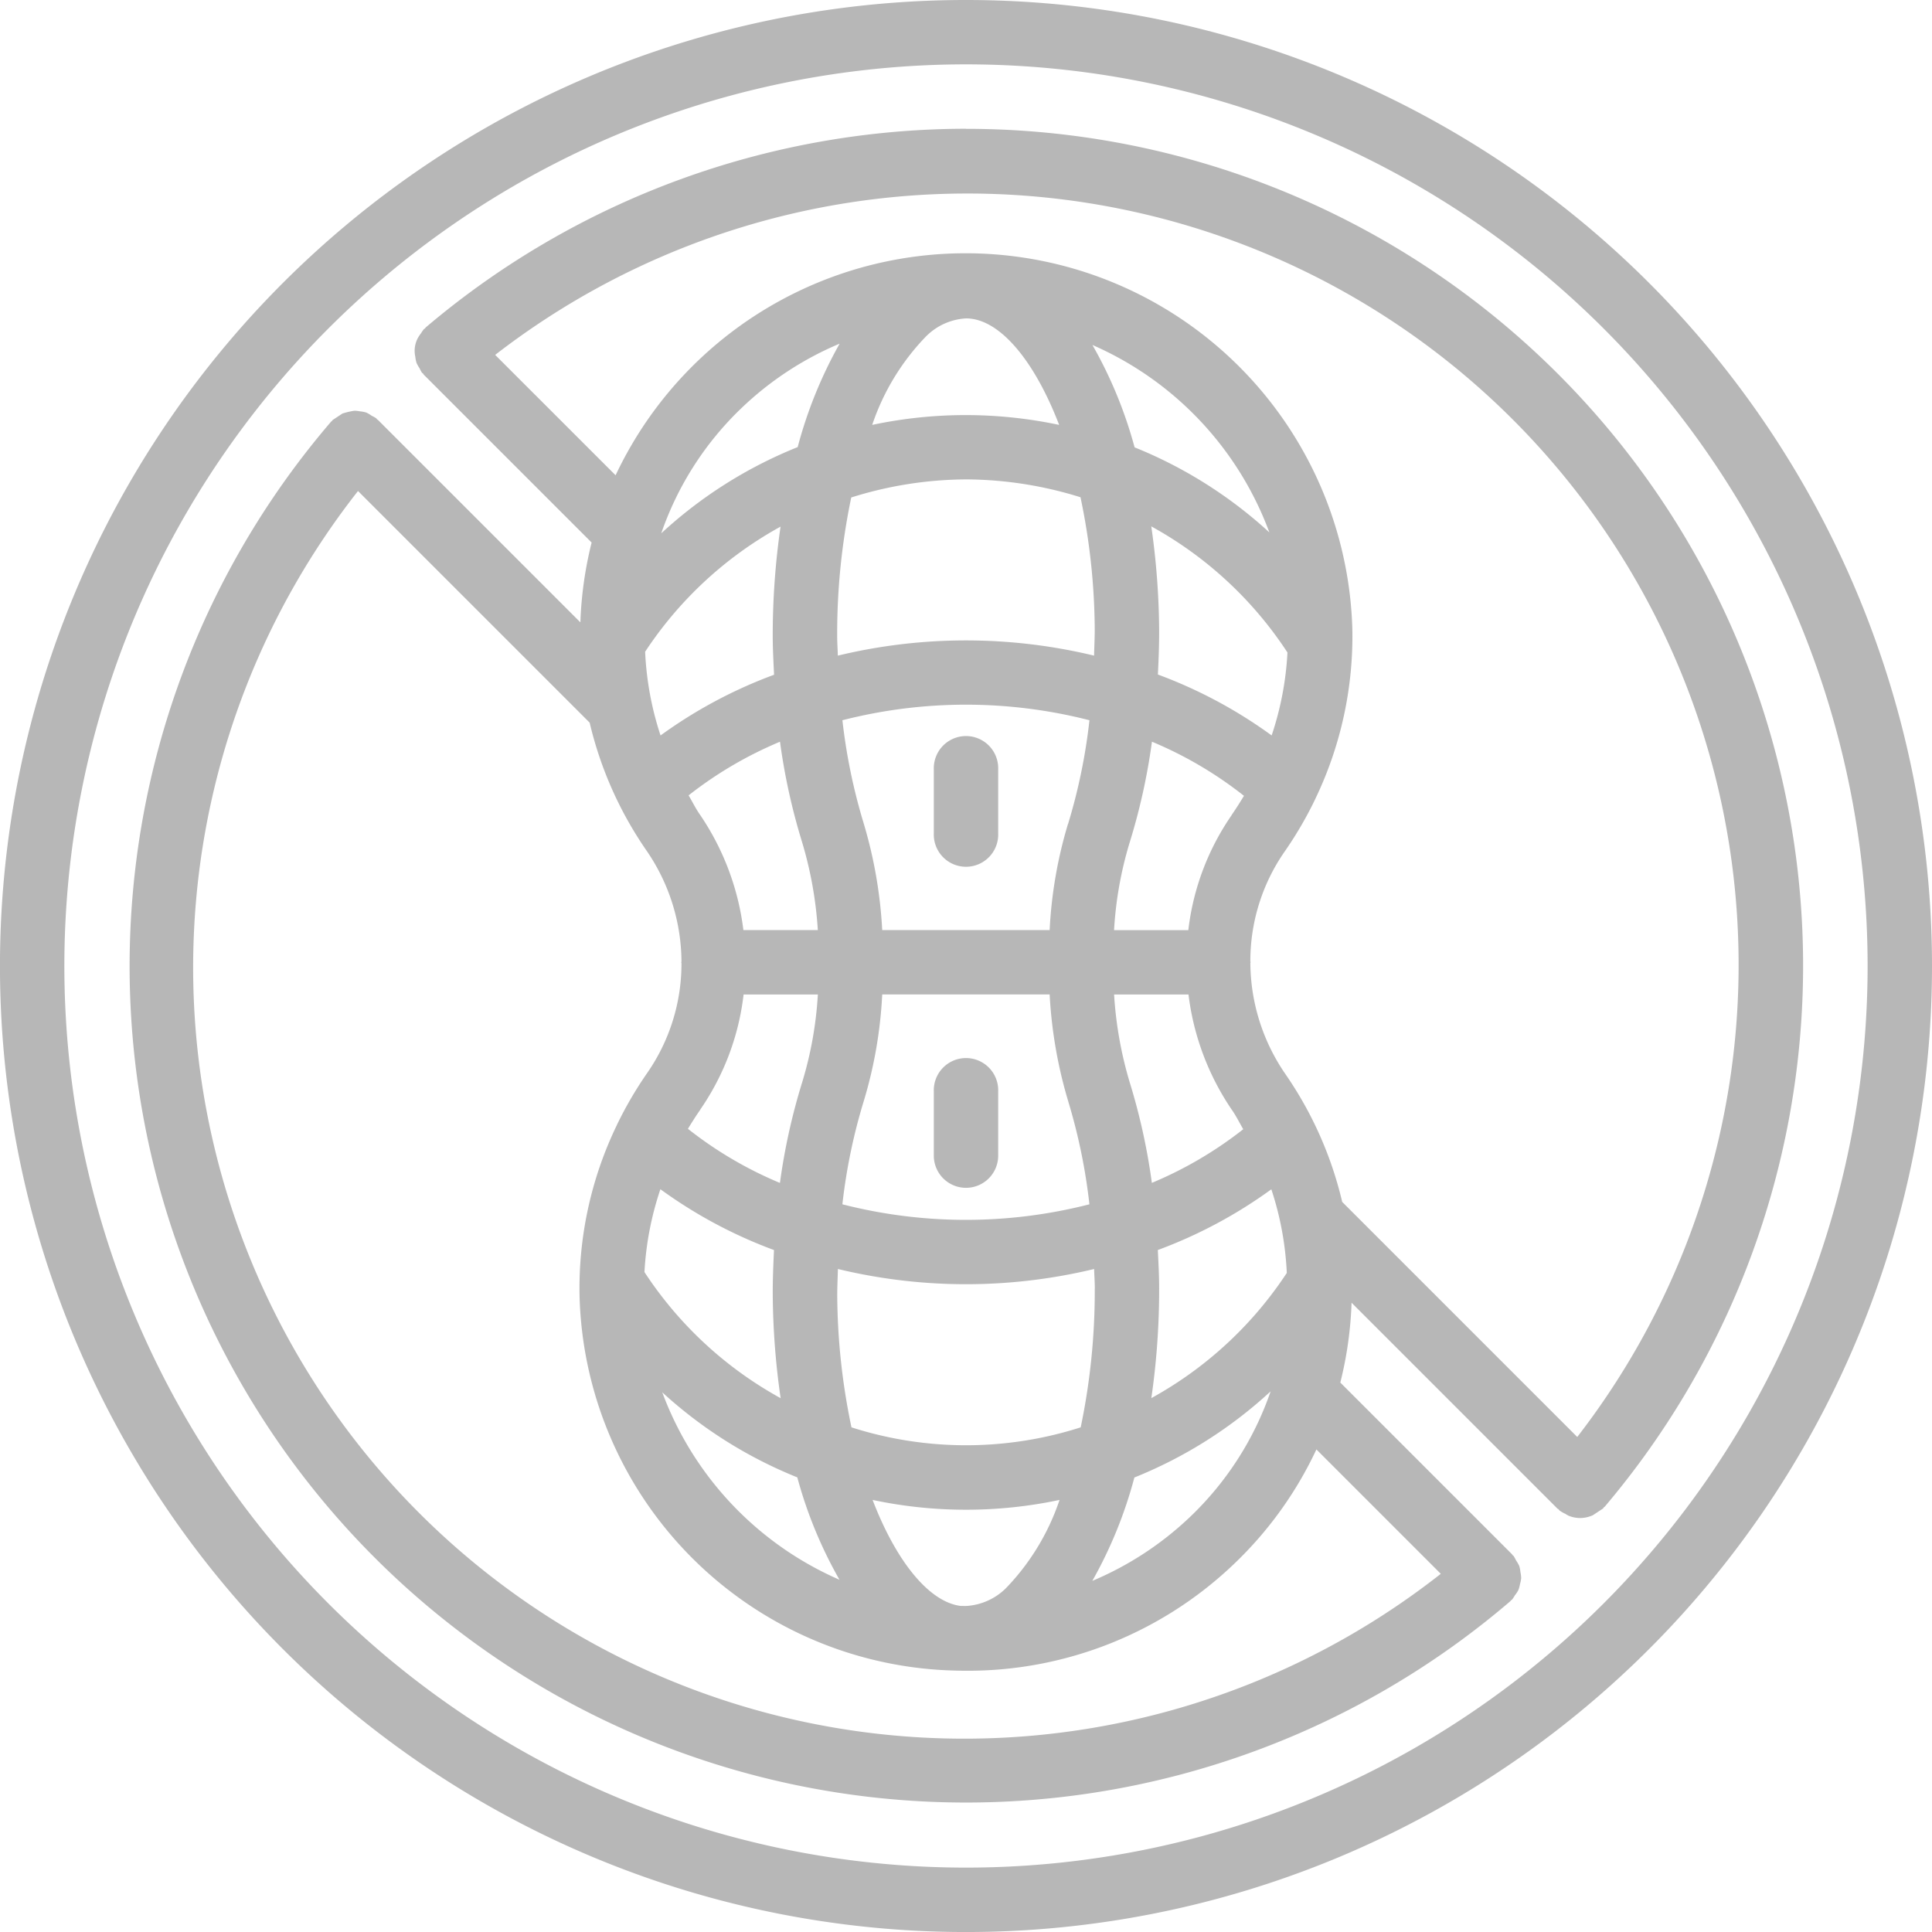 <svg xmlns="http://www.w3.org/2000/svg" width="68.681" height="68.681" viewBox="0 0 68.681 68.681">
  <defs>
    <style>
      .cls-1 {
        fill: #b7b7b7;
      }
    </style>
  </defs>
  <g id="Group_254" data-name="Group 254" transform="translate(-990.819 -1323.624)">
    <path id="Path_1537" data-name="Path 1537" class="cls-1" d="M2348.783,2110.312v2.289a1.145,1.145,0,1,0,2.289,0v-2.289a1.145,1.145,0,1,0-2.289,0Z" transform="translate(-1324.768 -759.343)"/>
    <path id="Path_1538" data-name="Path 1538" class="cls-1" d="M2349.928,2197.679a1.145,1.145,0,0,0,1.144-1.145v-2.289a1.145,1.145,0,1,0-2.289,0v2.289A1.145,1.145,0,0,0,2349.928,2197.679Z" transform="translate(-1324.768 -831.829)"/>
    <path id="Path_1539" data-name="Path 1539" class="cls-1" d="M2139.714,1917.05a34.341,34.341,0,1,0,34.34,34.341A34.34,34.34,0,0,0,2139.714,1917.05Zm0,66.392a32.052,32.052,0,1,1,32.051-32.051A32.052,32.052,0,0,1,2139.714,1983.442Z" transform="translate(-1114.554 -593.426)"/>
    <path id="Path_1540" data-name="Path 1540" class="cls-1" d="M2168.9,1950.616a29.719,29.719,0,0,0-19.2,7.059c-.014.011-.019.027-.031.039s-.027.014-.038.025a1.144,1.144,0,0,0-.1.144,1.208,1.208,0,0,0-.13.2.964.964,0,0,0-.077.634,1.19,1.19,0,0,0,.043.218,1.133,1.133,0,0,0,.109.195,1.042,1.042,0,0,0,.088.162c.011.012.028.017.039.029s.014.028.025.04l5.965,5.965a13.542,13.542,0,0,0-.4,2.837l-7.193-7.193c-.011-.011-.026-.014-.036-.024s-.015-.025-.026-.035a1.069,1.069,0,0,0-.164-.092,1.08,1.08,0,0,0-.195-.115,1.138,1.138,0,0,0-.229-.043,1.037,1.037,0,0,0-.194-.02,2.639,2.639,0,0,0-.424.1,145.932,145.932,0,0,1-.347.23c-.01.01-.014.025-.024.035s-.024.015-.035.028a29.734,29.734,0,0,0,41.923,41.929c.011-.009.016-.024.028-.034s.024-.013.034-.023a1.086,1.086,0,0,0,.1-.151,1.176,1.176,0,0,0,.128-.193,1.088,1.088,0,0,0,.056-.208,1.1,1.1,0,0,0,.043-.214,1.2,1.2,0,0,0-.027-.216,1.089,1.089,0,0,0-.041-.214,1.228,1.228,0,0,0-.115-.2,1.126,1.126,0,0,0-.09-.16c-.01-.012-.024-.016-.033-.027s-.013-.025-.024-.035l-6.1-6.1a13.487,13.487,0,0,0,.4-2.838l7.319,7.319c.012.011.028.015.041.026s.017.027.029.038a1.16,1.16,0,0,0,.21.121,1.088,1.088,0,0,0,.121.07,1.12,1.12,0,0,0,.408.08,1.145,1.145,0,0,0,.451-.1,48.212,48.212,0,0,1,.36-.238c.012-.013.016-.029.027-.041s.027-.015.037-.028a29.75,29.75,0,0,0-22.709-48.978Zm0,6.742a1.014,1.014,0,0,1,.156.008c1.108.115,2.289,1.521,3.157,3.778a16,16,0,0,0-6.646,0,8.336,8.336,0,0,1,1.9-3.132A2.174,2.174,0,0,1,2168.9,1957.358Zm0,5.723a13.8,13.8,0,0,1,4.072.635,23.362,23.362,0,0,1,.506,4.694c0,.316-.016.624-.024.936a19.451,19.451,0,0,0-9.108,0c-.007-.229-.024-.458-.024-.7a23.661,23.661,0,0,1,.5-4.922A13.774,13.774,0,0,1,2168.9,1963.081Zm10.864,9.1a16.686,16.686,0,0,0-4.041-2.163c.027-.54.048-1.084.044-1.635a26.833,26.833,0,0,0-.279-3.632,13.631,13.631,0,0,1,4.841,4.484A11.029,11.029,0,0,1,2179.766,1972.186Zm-7.222,13.032a20.408,20.408,0,0,1,.747,3.638,17.707,17.707,0,0,1-8.782,0,20.213,20.213,0,0,1,.764-3.682,15.737,15.737,0,0,0,.652-3.778h5.952A16.2,16.2,0,0,0,2172.544,1985.218Zm7.762,6.08a13.62,13.62,0,0,1-4.814,4.448,26.955,26.955,0,0,0,.278-3.891c0-.465-.025-.916-.047-1.374a16.718,16.718,0,0,0,4.035-2.158A11.039,11.039,0,0,1,2180.306,1991.3Zm-6.825.559a23.683,23.683,0,0,1-.5,4.928,13.357,13.357,0,0,1-8.149,0,23.328,23.328,0,0,1-.506-4.693c0-.316.016-.624.024-.936a19.451,19.451,0,0,0,9.108,0C2173.463,1991.39,2173.481,1991.621,2173.481,1991.857Zm-15.444-3.539a16.677,16.677,0,0,0,4.041,2.164c-.026.54-.048,1.084-.044,1.634a26.874,26.874,0,0,0,.28,3.632,13.628,13.628,0,0,1-4.841-4.483A11.044,11.044,0,0,1,2158.037,1988.317Zm14.493-12.987a15.746,15.746,0,0,0-.653,3.777h-5.952a16.2,16.2,0,0,0-.667-3.822,20.428,20.428,0,0,1-.748-3.638,17.708,17.708,0,0,1,8.782,0A20.288,20.288,0,0,1,2172.53,1975.33Zm-10.45-5.3a16.7,16.7,0,0,0-4.035,2.158,11.042,11.042,0,0,1-.548-2.976,13.622,13.622,0,0,1,4.814-4.448,26.926,26.926,0,0,0-.278,3.892c0,.457.026.912.047,1.37Zm.212,2.386a22.163,22.163,0,0,0,.783,3.558,13.86,13.86,0,0,1,.561,3.133h-2.646a9.29,9.29,0,0,0-1.562-4.13c-.146-.212-.255-.441-.386-.659a13.932,13.932,0,0,1,3.249-1.907Zm-2.835,13.071a9.022,9.022,0,0,0,1.54-4.09h2.64a13.316,13.316,0,0,1-.548,3.09,22.2,22.2,0,0,0-.8,3.608,13.877,13.877,0,0,1-3.271-1.924C2159.157,1985.938,2159.3,1985.709,2159.457,1985.486Zm3.449,13.073a15.488,15.488,0,0,0,1.5,3.642,11.7,11.7,0,0,1-6.3-6.663A15.853,15.853,0,0,0,2162.906,1998.559Zm5.813,4.573c-1.1-.131-2.277-1.531-3.136-3.769a16,16,0,0,0,6.646,0,8.338,8.338,0,0,1-1.9,3.132,2.186,2.186,0,0,1-1.419.638Zm6.167-4.565a15.828,15.828,0,0,0,4.847-3.064,11.2,11.2,0,0,1-2.872,4.471,11.487,11.487,0,0,1-3.467,2.267A15.575,15.575,0,0,0,2174.886,1998.567Zm.625-10.471a22.121,22.121,0,0,0-.782-3.559,13.788,13.788,0,0,1-.561-3.141h2.645a9.292,9.292,0,0,0,1.562,4.13c.146.212.255.441.385.659a13.919,13.919,0,0,1-3.249,1.907Zm2.836-13.076a9.013,9.013,0,0,0-1.54,4.087h-2.64a13.294,13.294,0,0,1,.547-3.09,22.188,22.188,0,0,0,.8-3.608,13.9,13.9,0,0,1,3.271,1.924c-.141.232-.285.461-.441.685Zm-3.449-13.072a15.489,15.489,0,0,0-1.5-3.642,11.694,11.694,0,0,1,6.29,6.663,15.837,15.837,0,0,0-4.791-3.024Zm-11.981-.011a15.833,15.833,0,0,0-4.847,3.064,11.211,11.211,0,0,1,2.872-4.471,11.442,11.442,0,0,1,3.469-2.271A15.624,15.624,0,0,0,2162.917,1961.937Zm22.865,40.053a27.413,27.413,0,0,1-38.492-38.493l8.235,8.235a13.365,13.365,0,0,0,2.02,4.546,7.029,7.029,0,0,1,1.244,3.941c0,.011-.007.022-.007.033a.212.212,0,0,0,.007.031,6.812,6.812,0,0,1-1.211,3.892,13.537,13.537,0,0,0-1.089,1.866l-.009.021a13.331,13.331,0,0,0-1.314,6.067,13.679,13.679,0,0,0,13.07,13.291c.22.01.438.015.656.016h.021a13.692,13.692,0,0,0,9.53-3.808,13.546,13.546,0,0,0,2.917-4.06Zm4.851-4.865-8.356-8.356a13.356,13.356,0,0,0-2.02-4.546,7.038,7.038,0,0,1-1.245-3.941c0-.011.007-.022.007-.033a.19.19,0,0,0-.007-.031,6.817,6.817,0,0,1,1.211-3.892,13.513,13.513,0,0,0,1.09-1.865l.009-.021a13.328,13.328,0,0,0,1.315-6.064,13.754,13.754,0,0,0-26.19-5.438l-4.281-4.28a27.42,27.42,0,0,1,38.466,38.468Z" transform="translate(-1143.742 -622.415)"/>
  </g>
</svg>
